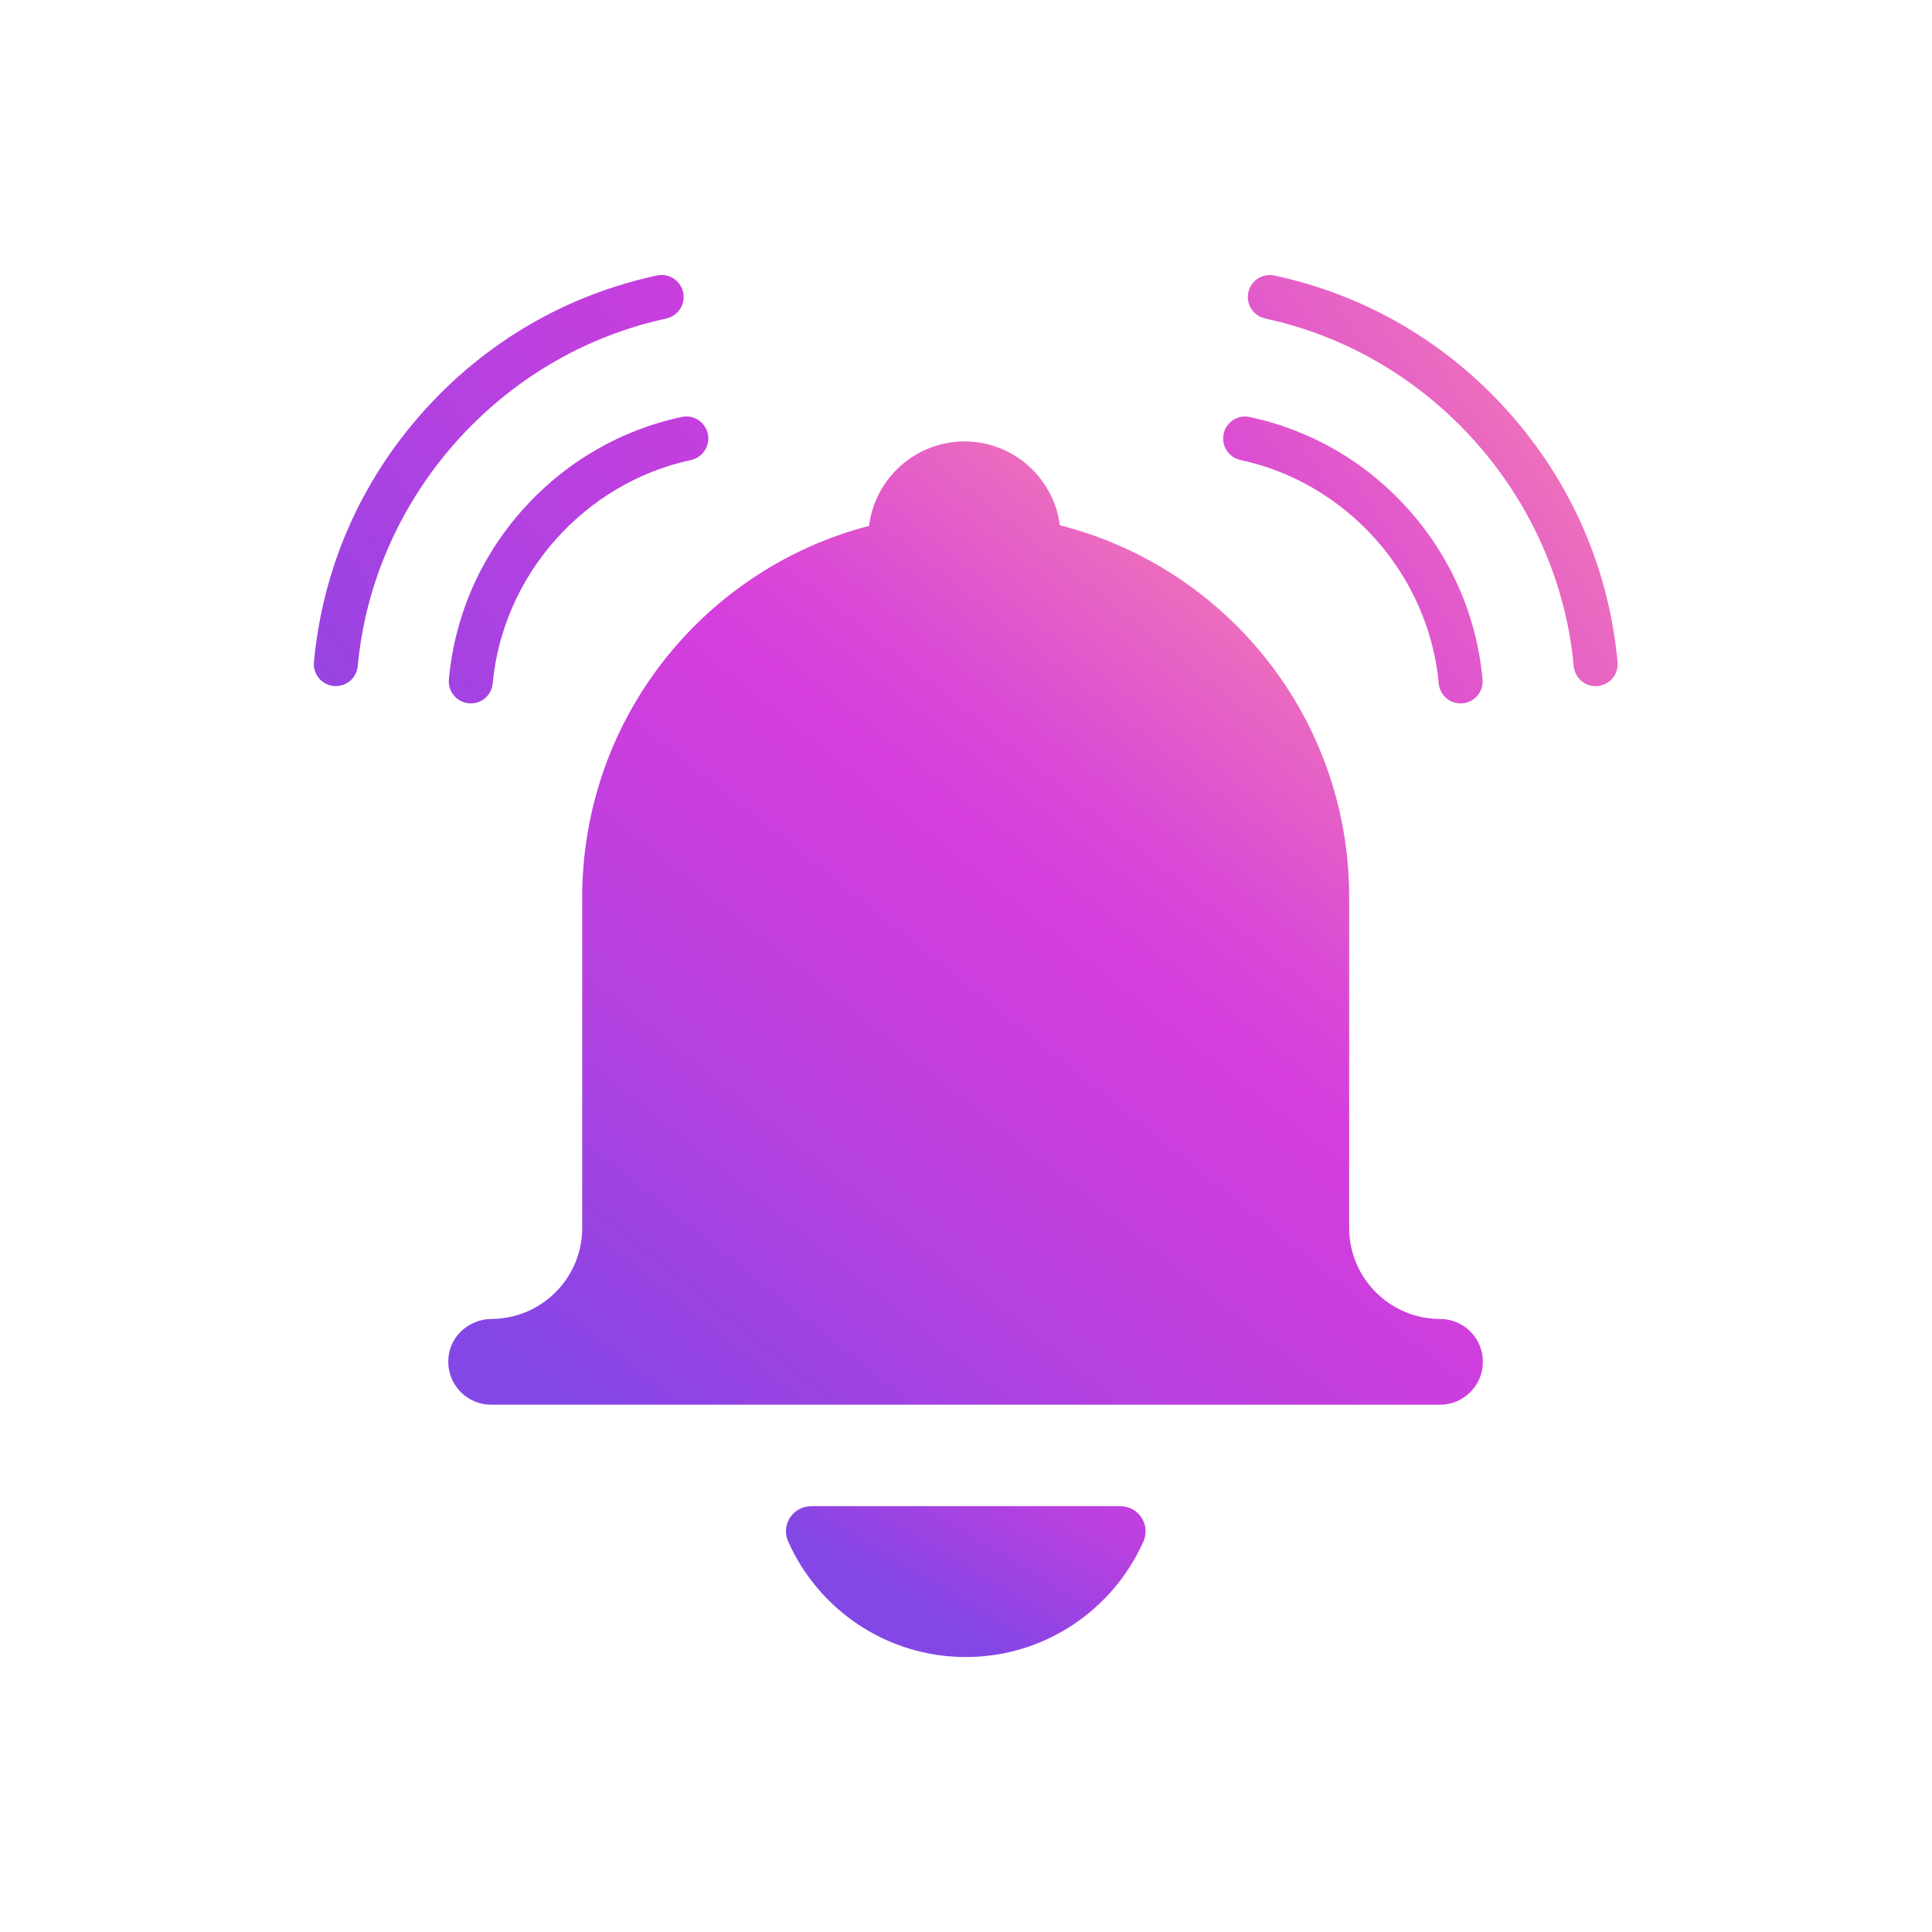 <svg width="43" height="43" viewBox="0 0 43 43" fill="none" xmlns="http://www.w3.org/2000/svg">
<g id="Icon 1">
<path id="Vector" d="M21.495 36.88C23.26 36.88 24.776 35.822 25.449 34.307C25.613 33.938 25.34 33.523 24.937 33.523H18.054C17.651 33.523 17.376 33.937 17.541 34.307C18.215 35.822 19.73 36.88 21.496 36.88" fill="url(#paint0_linear_7085_9702)"/>
<path id="Vector_2" d="M32.055 29.356C30.935 29.356 30.028 28.449 30.028 27.329V19.966C30.028 15.975 27.289 12.626 23.589 11.691C23.453 10.639 22.556 9.825 21.466 9.825C20.377 9.825 19.473 10.646 19.343 11.704C16.023 12.566 13.489 15.376 13.033 18.842C13.026 18.892 13.02 18.942 13.014 18.994C13.005 19.063 12.998 19.131 12.993 19.2C12.988 19.27 12.982 19.339 12.977 19.408C12.973 19.466 12.969 19.522 12.966 19.581C12.961 19.697 12.958 19.814 12.958 19.933V27.328C12.958 28.443 12.059 29.347 10.946 29.355C10.415 29.36 9.977 29.769 9.977 30.301V30.31C9.977 30.836 10.404 31.264 10.931 31.264H32.05C32.577 31.264 33.004 30.836 33.004 30.31C33.007 29.784 32.579 29.357 32.053 29.357L32.055 29.356Z" fill="url(#paint1_linear_7085_9702)"/>
<g id="Group">
<path id="Vector_3" d="M27.609 10.238C29.985 10.747 31.799 12.792 32.022 15.212C32.047 15.48 32.281 15.68 32.554 15.654C32.684 15.642 32.802 15.579 32.886 15.479C32.969 15.379 33.009 15.251 32.997 15.121C32.866 13.708 32.296 12.402 31.35 11.34C30.41 10.288 29.188 9.576 27.814 9.281C27.78 9.274 27.745 9.27 27.712 9.27C27.486 9.27 27.282 9.427 27.234 9.657C27.177 9.921 27.345 10.181 27.609 10.237V10.238Z" fill="url(#paint2_linear_7085_9702)"/>
<path id="Vector_4" d="M28.158 7.089C31.854 7.881 34.678 11.064 35.027 14.827C35.052 15.096 35.286 15.294 35.559 15.269C35.689 15.257 35.807 15.194 35.891 15.095C35.974 14.994 36.014 14.867 36.002 14.737C35.81 12.657 34.969 10.729 33.573 9.167C32.187 7.615 30.386 6.566 28.364 6.132C28.33 6.125 28.296 6.121 28.262 6.121C28.037 6.121 27.832 6.278 27.784 6.508C27.726 6.772 27.895 7.031 28.159 7.088L28.158 7.089Z" fill="url(#paint3_linear_7085_9702)"/>
<path id="Vector_5" d="M15.379 10.238C15.643 10.181 15.811 9.92 15.754 9.656C15.704 9.426 15.502 9.269 15.276 9.269C15.243 9.269 15.208 9.273 15.174 9.28C13.801 9.574 12.579 10.287 11.638 11.339C10.691 12.399 10.12 13.707 9.991 15.12C9.979 15.25 10.018 15.378 10.102 15.478C10.185 15.579 10.304 15.642 10.434 15.653C10.709 15.678 10.941 15.478 10.966 15.211C11.19 12.794 13.005 10.749 15.379 10.239V10.238Z" fill="url(#paint4_linear_7085_9702)"/>
<path id="Vector_6" d="M14.829 7.089C15.093 7.032 15.262 6.771 15.205 6.507C15.155 6.277 14.952 6.12 14.727 6.12C14.692 6.12 14.659 6.124 14.624 6.131C12.602 6.565 10.802 7.614 9.416 9.166C8.02 10.729 7.18 12.656 6.987 14.736C6.975 14.866 7.014 14.993 7.098 15.094C7.18 15.194 7.3 15.257 7.43 15.268C7.703 15.293 7.937 15.094 7.962 14.826C8.31 11.065 11.134 7.884 14.829 7.09V7.089Z" fill="url(#paint5_linear_7085_9702)"/>
</g>
</g>
<defs>
<linearGradient id="paint0_linear_7085_9702" x1="26.121" y1="26.241" x2="20.487" y2="35.818" gradientUnits="userSpaceOnUse">
<stop stop-color="#FF94A6"/>
<stop offset="0.17" stop-color="#EA6AC0"/>
<stop offset="0.33" stop-color="#DA4AD5"/>
<stop offset="0.42" stop-color="#D53EDD"/>
<stop offset="0.53" stop-color="#CB3EDD"/>
<stop offset="0.72" stop-color="#B341E0"/>
<stop offset="0.95" stop-color="#8B45E4"/>
<stop offset="1" stop-color="#8247E5"/>
</linearGradient>
<linearGradient id="paint1_linear_7085_9702" x1="32.213" y1="12.243" x2="15.301" y2="33.436" gradientUnits="userSpaceOnUse">
<stop stop-color="#FF94A6"/>
<stop offset="0.17" stop-color="#EA6AC0"/>
<stop offset="0.33" stop-color="#DA4AD5"/>
<stop offset="0.42" stop-color="#D53EDD"/>
<stop offset="0.53" stop-color="#CB3EDD"/>
<stop offset="0.72" stop-color="#B341E0"/>
<stop offset="0.95" stop-color="#8B45E4"/>
<stop offset="1" stop-color="#8247E5"/>
</linearGradient>
<linearGradient id="paint2_linear_7085_9702" x1="38.39" y1="6.968" x2="9.534" y2="26.122" gradientUnits="userSpaceOnUse">
<stop stop-color="#FF94A6"/>
<stop offset="0.17" stop-color="#EA6AC0"/>
<stop offset="0.33" stop-color="#DA4AD5"/>
<stop offset="0.42" stop-color="#D53EDD"/>
<stop offset="0.53" stop-color="#CB3EDD"/>
<stop offset="0.72" stop-color="#B341E0"/>
<stop offset="0.95" stop-color="#8B45E4"/>
<stop offset="1" stop-color="#8247E5"/>
</linearGradient>
<linearGradient id="paint3_linear_7085_9702" x1="38.12" y1="6.56" x2="9.264" y2="25.714" gradientUnits="userSpaceOnUse">
<stop stop-color="#FF94A6"/>
<stop offset="0.17" stop-color="#EA6AC0"/>
<stop offset="0.33" stop-color="#DA4AD5"/>
<stop offset="0.42" stop-color="#D53EDD"/>
<stop offset="0.53" stop-color="#CB3EDD"/>
<stop offset="0.72" stop-color="#B341E0"/>
<stop offset="0.95" stop-color="#8B45E4"/>
<stop offset="1" stop-color="#8247E5"/>
</linearGradient>
<linearGradient id="paint4_linear_7085_9702" x1="33.002" y1="-1.151" x2="4.145" y2="18.005" gradientUnits="userSpaceOnUse">
<stop stop-color="#FF94A6"/>
<stop offset="0.17" stop-color="#EA6AC0"/>
<stop offset="0.33" stop-color="#DA4AD5"/>
<stop offset="0.42" stop-color="#D53EDD"/>
<stop offset="0.53" stop-color="#CB3EDD"/>
<stop offset="0.72" stop-color="#B341E0"/>
<stop offset="0.95" stop-color="#8B45E4"/>
<stop offset="1" stop-color="#8247E5"/>
</linearGradient>
<linearGradient id="paint5_linear_7085_9702" x1="31.584" y1="-3.285" x2="2.741" y2="15.861" gradientUnits="userSpaceOnUse">
<stop stop-color="#FF94A6"/>
<stop offset="0.17" stop-color="#EA6AC0"/>
<stop offset="0.33" stop-color="#DA4AD5"/>
<stop offset="0.42" stop-color="#D53EDD"/>
<stop offset="0.53" stop-color="#CB3EDD"/>
<stop offset="0.72" stop-color="#B341E0"/>
<stop offset="0.95" stop-color="#8B45E4"/>
<stop offset="1" stop-color="#8247E5"/>
</linearGradient>
</defs>
</svg>
